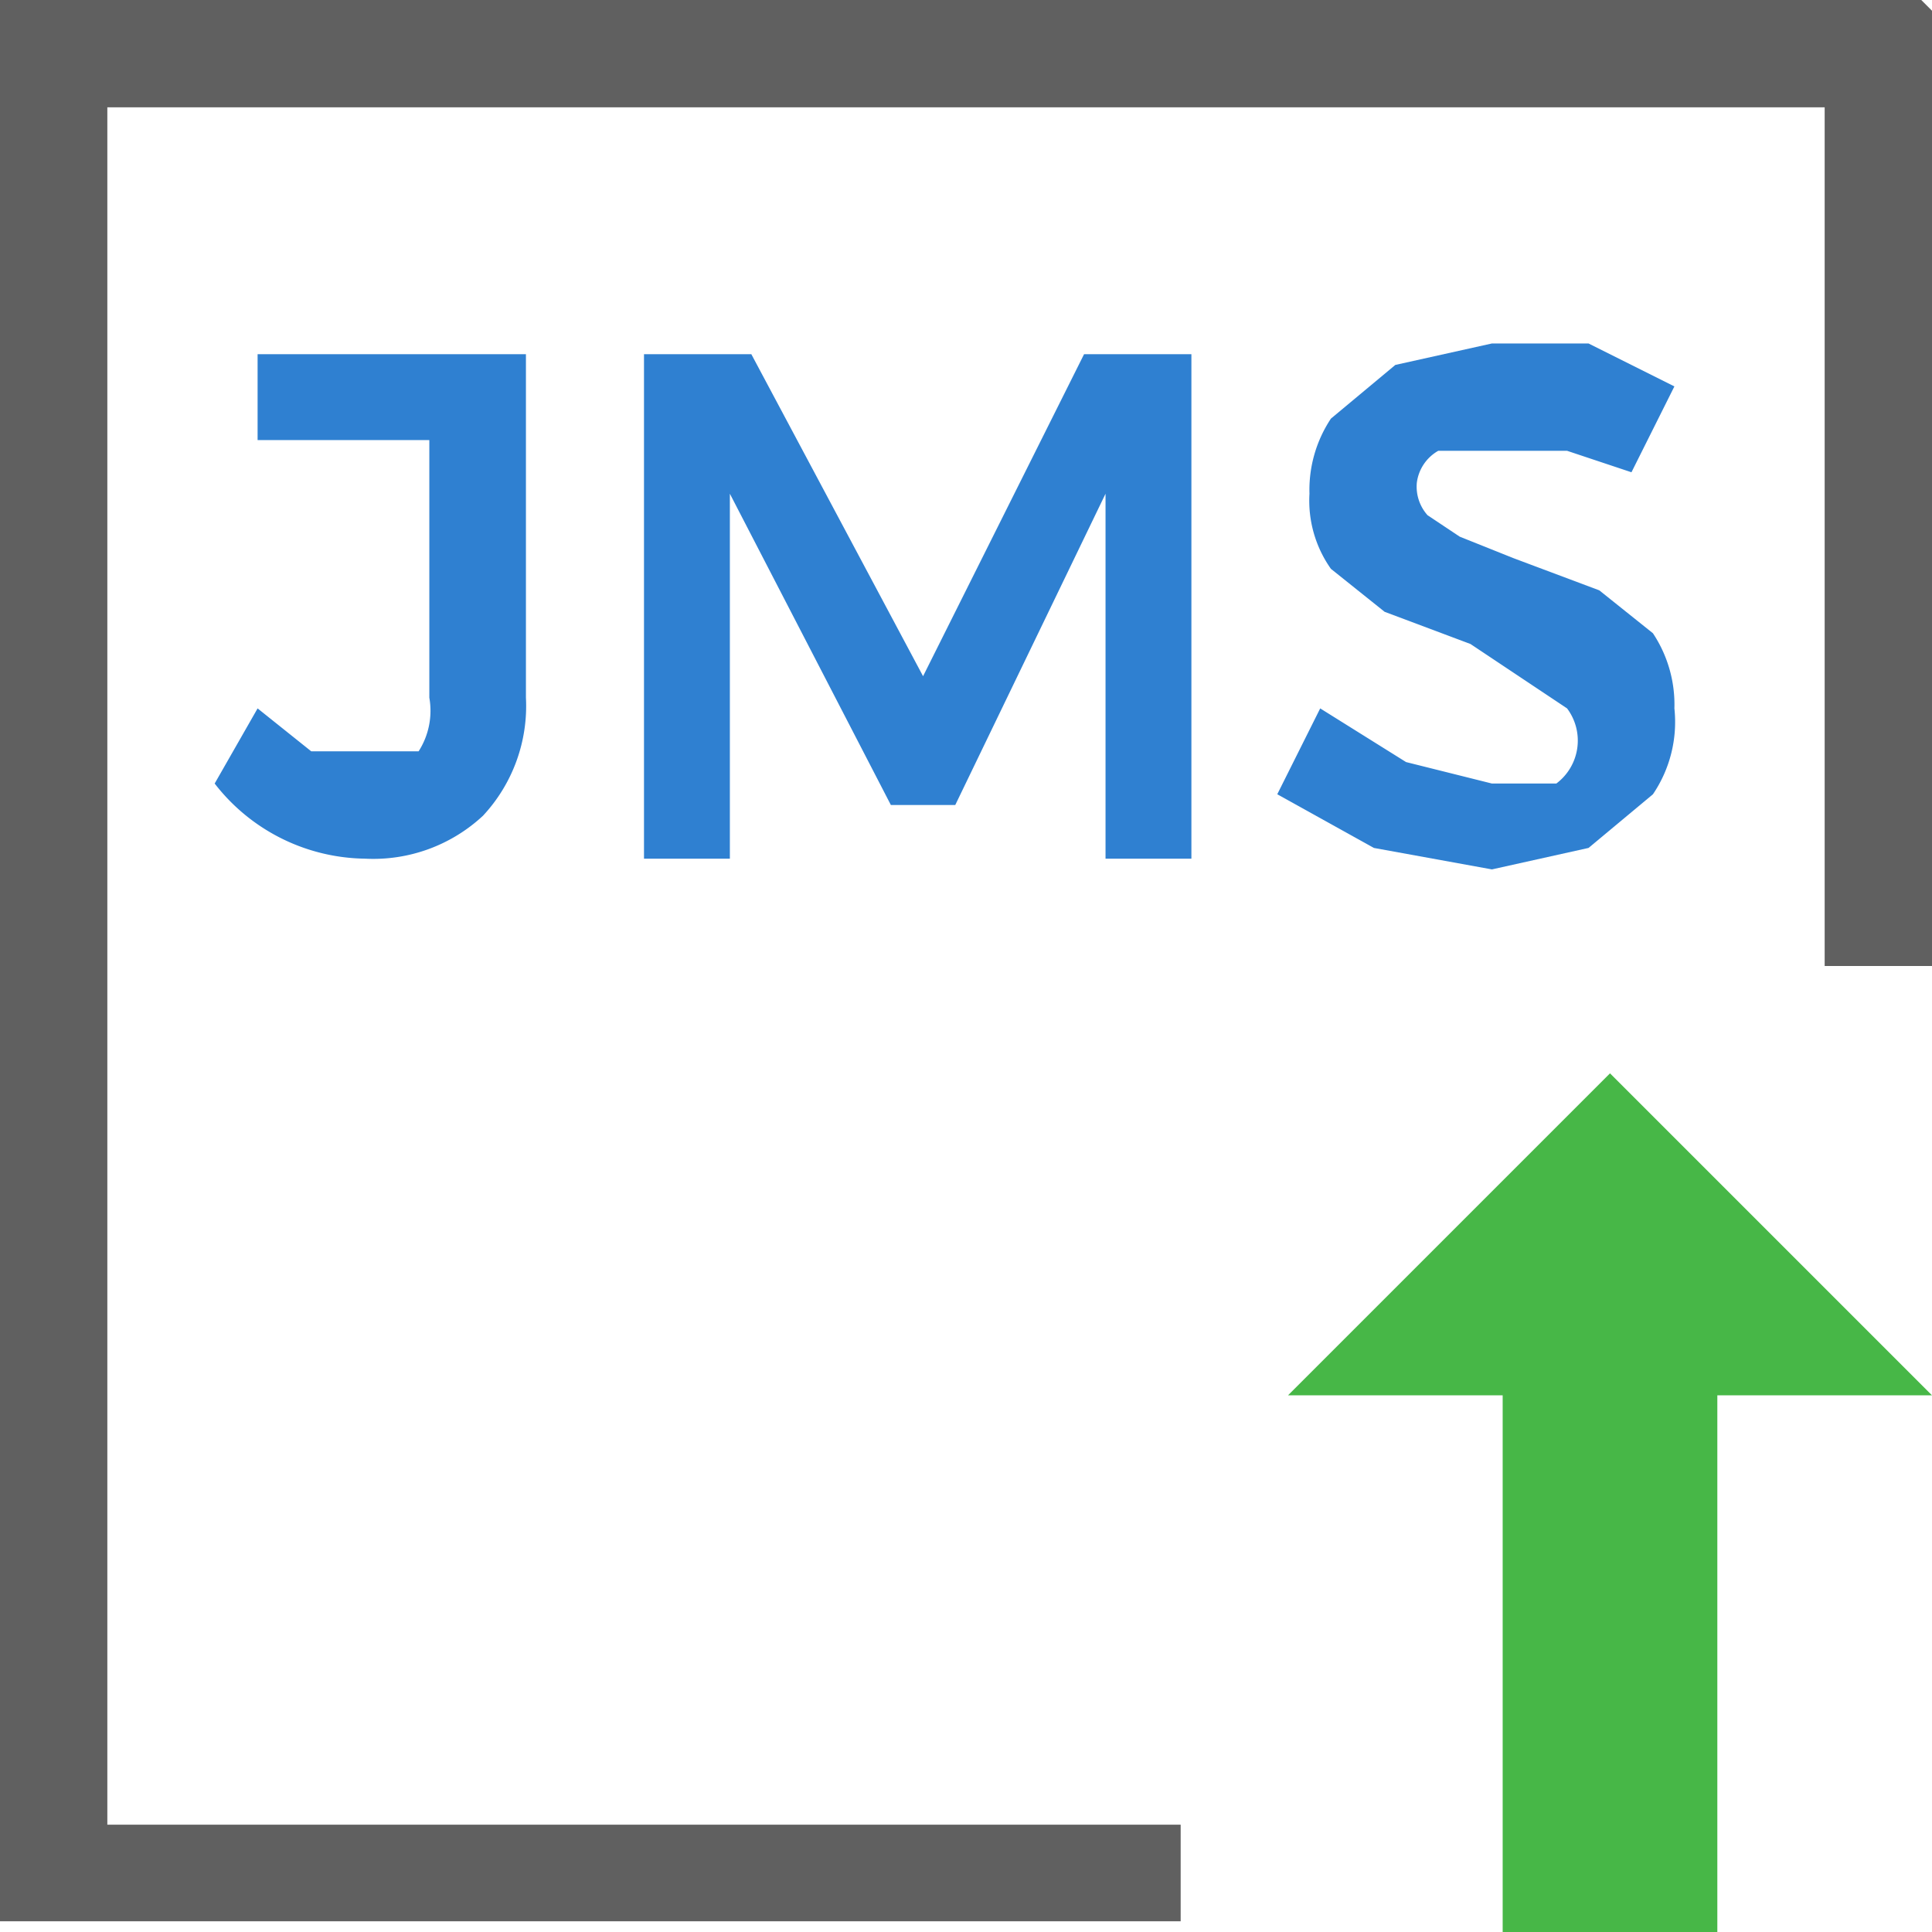 <svg id="Layer_1" data-name="Layer 1" xmlns="http://www.w3.org/2000/svg" width="18" height="18" viewBox="0 0 18 18"><defs><style>.cls-1{fill:#e0e0e0;}.cls-2{fill:#2f80d1;}.cls-3{fill:#606060;}.cls-4{fill:#47b747;}</style></defs><title>ConsumeJMS</title><path class="cls-1" d="M18,18h0Z"/><path class="cls-2" d="M4.5,7.6A1.5,1.5,0,0,1,3.4,8,1.8,1.8,0,0,1,2,7.3l.4-.7.5.4h.5L3.9,7A.7.7,0,0,0,4,6.5V4.1H2.4V3.3H4.9V6.5A1.5,1.5,0,0,1,4.5,7.6Z"/><path class="cls-2" d="M6,3.3H7l1.6,3,1.5-3h1V8h-.8V4.6L8.9,7.5H8.3L6.8,4.6V8H6Z"/><path class="cls-2" d="M14.6,4.2H13.4a.4.4,0,0,0-.2.3.4.4,0,0,0,.1.3l.3.2.5.2.8.3.5.4a1.2,1.2,0,0,1,.2.7,1.2,1.2,0,0,1-.2.8l-.6.5-.9.2-1.1-.2-.9-.5.4-.8.8.5.8.2h.6a.5.5,0,0,0,.1-.7l-.3-.2L13.7,6l-.8-.3-.5-.4a1.1,1.1,0,0,1-.2-.7,1.2,1.2,0,0,1,.2-.7l.6-.5.9-.2h.9l.8.4-.4.8Z"/><path class="cls-3" d="M17.9,0H0V17.9H11V17H1V1H17V9h1V.1Z"/><polygon class="cls-4" points="18 13 15 10 12 13 14 13 14 18 16 18 16 13 18 13"/></svg>